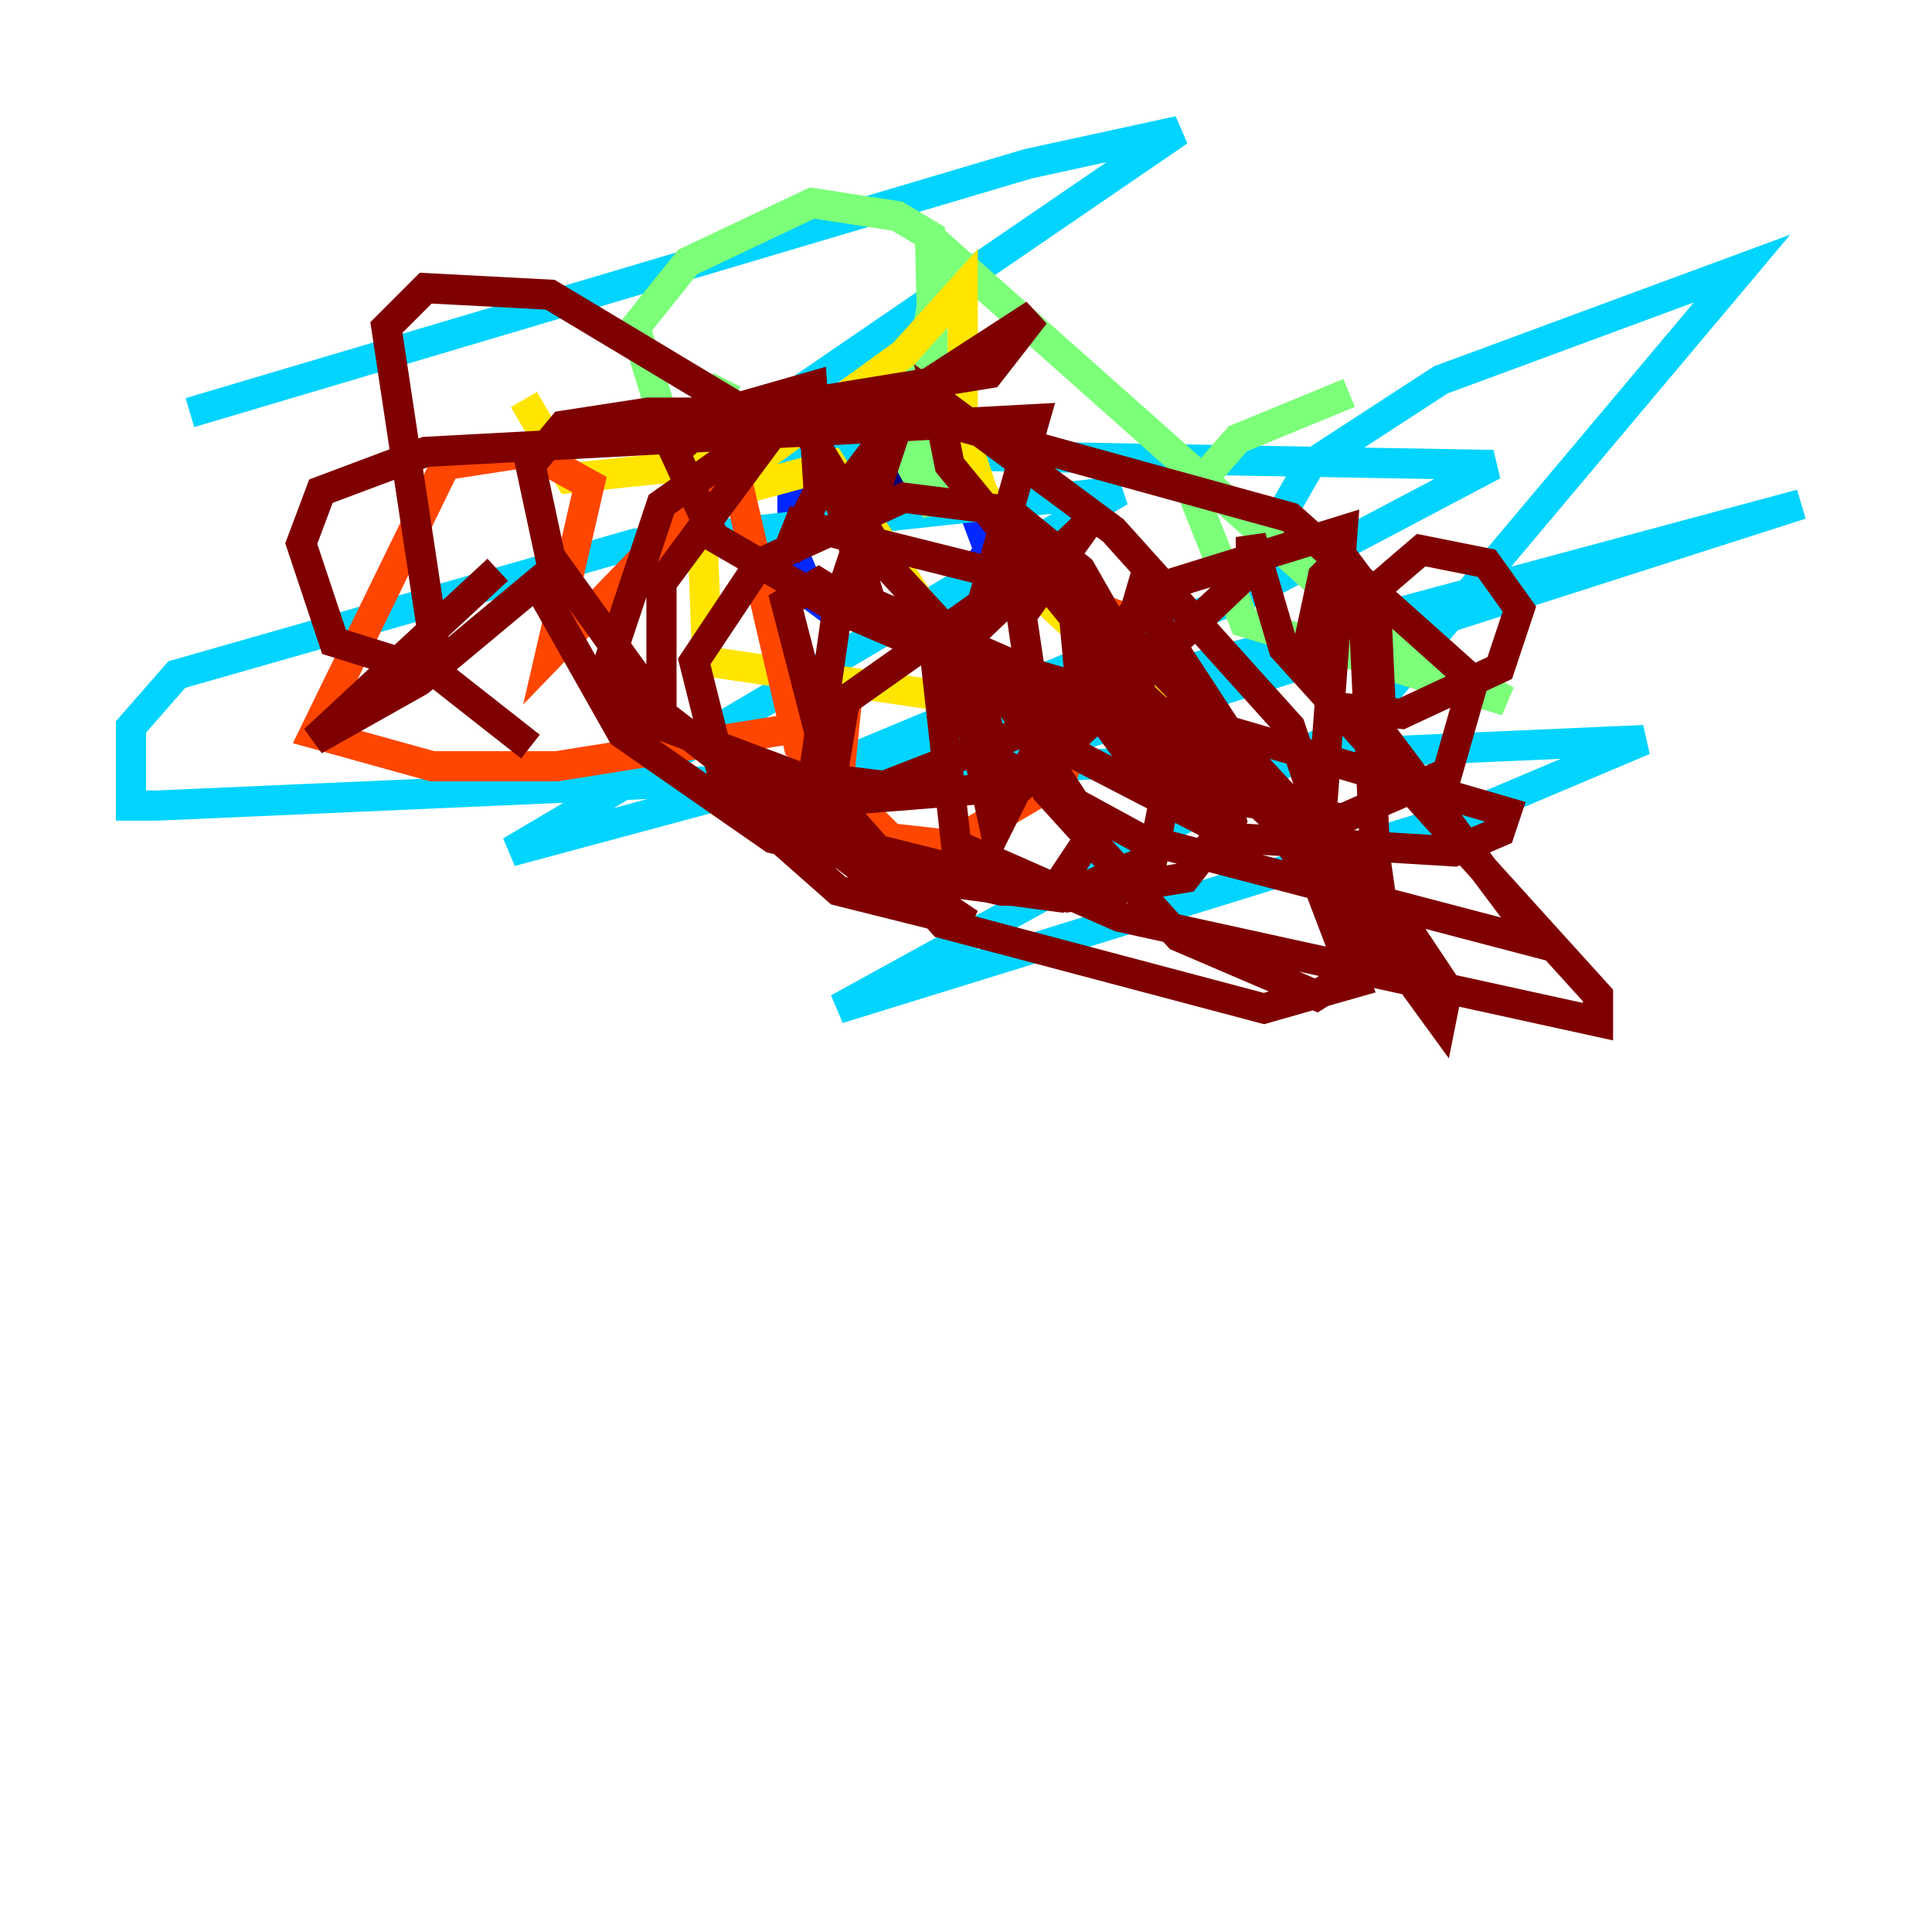 <?xml version="1.0" encoding="utf-8" ?>
<svg baseProfile="tiny" height="128" version="1.2" viewBox="0,0,128,128" width="128" xmlns="http://www.w3.org/2000/svg" xmlns:ev="http://www.w3.org/2001/xml-events" xmlns:xlink="http://www.w3.org/1999/xlink"><defs /><polyline fill="none" points="54.671,32.108 56.407,31.241 61.614,31.675 63.783,30.373 64.217,32.542" stroke="#00007f" stroke-width="2" /><polyline fill="none" points="54.237,32.108 52.502,31.241 52.502,36.447 53.803,39.485 55.539,40.786 60.312,40.786 63.783,39.051 65.519,36.447 64.217,32.976" stroke="#0028ff" stroke-width="2" /><polyline fill="none" points="12.583,27.336 68.122,10.848 78.102,8.678 53.37,25.6 49.898,29.939 98.929,30.807 83.308,39.051 52.068,52.068 50.766,53.37 51.634,53.803 62.481,51.634 119.322,33.41 33.844,56.407 74.197,32.542 42.088,36.014 11.715,44.691 8.678,48.163 8.678,53.37 10.414,53.37 108.909,49.031 97.627,53.803 55.539,66.82 90.251,47.729 115.417,17.79 95.458,25.166 86.78,30.807 83.308,36.881" stroke="#00d4ff" stroke-width="2" /><polyline fill="none" points="89.383,26.034 82.007,29.071 78.969,32.542 82.441,41.22 99.797,46.427 89.817,40.786 62.481,16.488 59.878,29.939 62.047,33.844 61.614,15.62 59.444,14.319 53.803,13.451 45.559,17.356 42.088,21.695 43.824,27.336 46.861,27.77 48.163,25.166" stroke="#7cff79" stroke-width="2" /><polyline fill="none" points="34.712,26.468 37.749,31.675 50.332,30.373 59.878,23.43 63.783,19.091 63.783,28.637 65.085,32.542 68.99,39.485 80.705,50.332 62.915,42.956 55.105,30.807 50.332,32.108 50.332,28.637 46.427,32.542 46.861,43.824 61.614,45.993" stroke="#ffe500" stroke-width="2" /><polyline fill="none" points="74.63,39.919 70.291,51.634 62.915,55.973 59.01,55.539 52.936,49.464 48.597,30.807 36.447,43.39 39.051,32.108 35.146,29.939 29.505,30.807 20.827,48.597 28.637,50.766 36.881,50.766 55.973,47.729 55.539,52.068" stroke="#ff4600" stroke-width="2" /><polyline fill="none" points="62.047,45.125 63.783,45.125 65.953,55.105 70.291,46.427 76.366,39.051 88.949,35.146 87.214,58.576 79.837,47.295 72.027,39.485 52.936,34.712 52.068,36.881 54.237,32.542 53.803,25.6 47.729,27.336 44.691,29.939 47.295,35.58 55.539,40.352 76.8,49.464 81.139,52.502 81.573,54.237 78.536,58.142 70.725,59.444 56.841,55.973 53.803,52.068 55.539,39.919 59.878,26.902 58.576,26.034 51.2,28.203 43.824,33.41 40.352,43.824 42.956,47.729 56.841,52.936 67.688,52.068 73.329,46.861 75.498,39.485 82.007,49.464 93.288,61.614 95.891,65.519 95.458,67.688 91.986,62.915 91.119,56.841 90.251,38.617 88.949,36.881 87.647,38.183 86.346,44.258 88.515,46.861 92.854,47.295 99.363,44.258 100.664,40.352 98.495,37.315 94.156,36.447 91.119,39.051 91.552,48.597 101.966,62.481 75.498,55.539 65.953,50.332 64.217,42.956 68.556,27.77 28.203,29.939 21.261,32.542 19.959,36.014 22.129,42.522 29.071,44.691 35.146,49.464 29.071,44.691 25.6,21.695 28.203,19.091 36.447,19.525 49.464,27.336 65.519,24.732 68.556,20.827 61.18,25.6 55.539,32.976 57.709,39.919 68.556,44.691 99.797,53.803 99.363,55.105 96.325,56.407 82.007,55.539 69.424,49.031 59.01,37.749 52.502,26.902 43.824,38.617 43.824,47.295 57.275,57.709 70.291,59.444 76.366,56.841 77.234,52.502 75.064,43.824 71.593,37.749 66.82,33.844 59.878,32.976 50.332,37.315 45.993,43.824 48.163,52.502 55.539,59.01 64.217,61.18 44.258,47.729 36.447,36.881 35.146,30.807 37.315,28.203 42.956,27.336 60.312,27.336 85.478,34.278 97.627,45.125 95.891,51.2 88.949,54.237 76.366,52.068 71.593,45.559 70.725,36.014 55.973,46.427 55.105,51.634 58.576,52.068 74.197,45.993 82.875,37.749 82.875,35.58 85.044,42.956 105.871,65.953 105.871,67.688 74.197,60.746 63.349,55.973 62.047,44.258 72.027,34.712 67.688,40.786 69.424,52.502 78.102,62.047 87.214,65.953 90.685,63.783 85.478,48.163 73.763,35.146 62.047,26.468 62.915,30.807 74.63,45.125 86.346,55.973 89.817,65.085 83.742,66.82 62.481,61.18 55.539,53.37 52.068,39.919 54.237,38.617 66.82,46.427 72.461,55.105 69.858,59.01 66.386,59.01 51.2,55.539 41.22,48.597 35.58,38.617 27.77,45.125 20.827,49.031 32.976,37.749" stroke="#7f0000" stroke-width="2" /></svg>